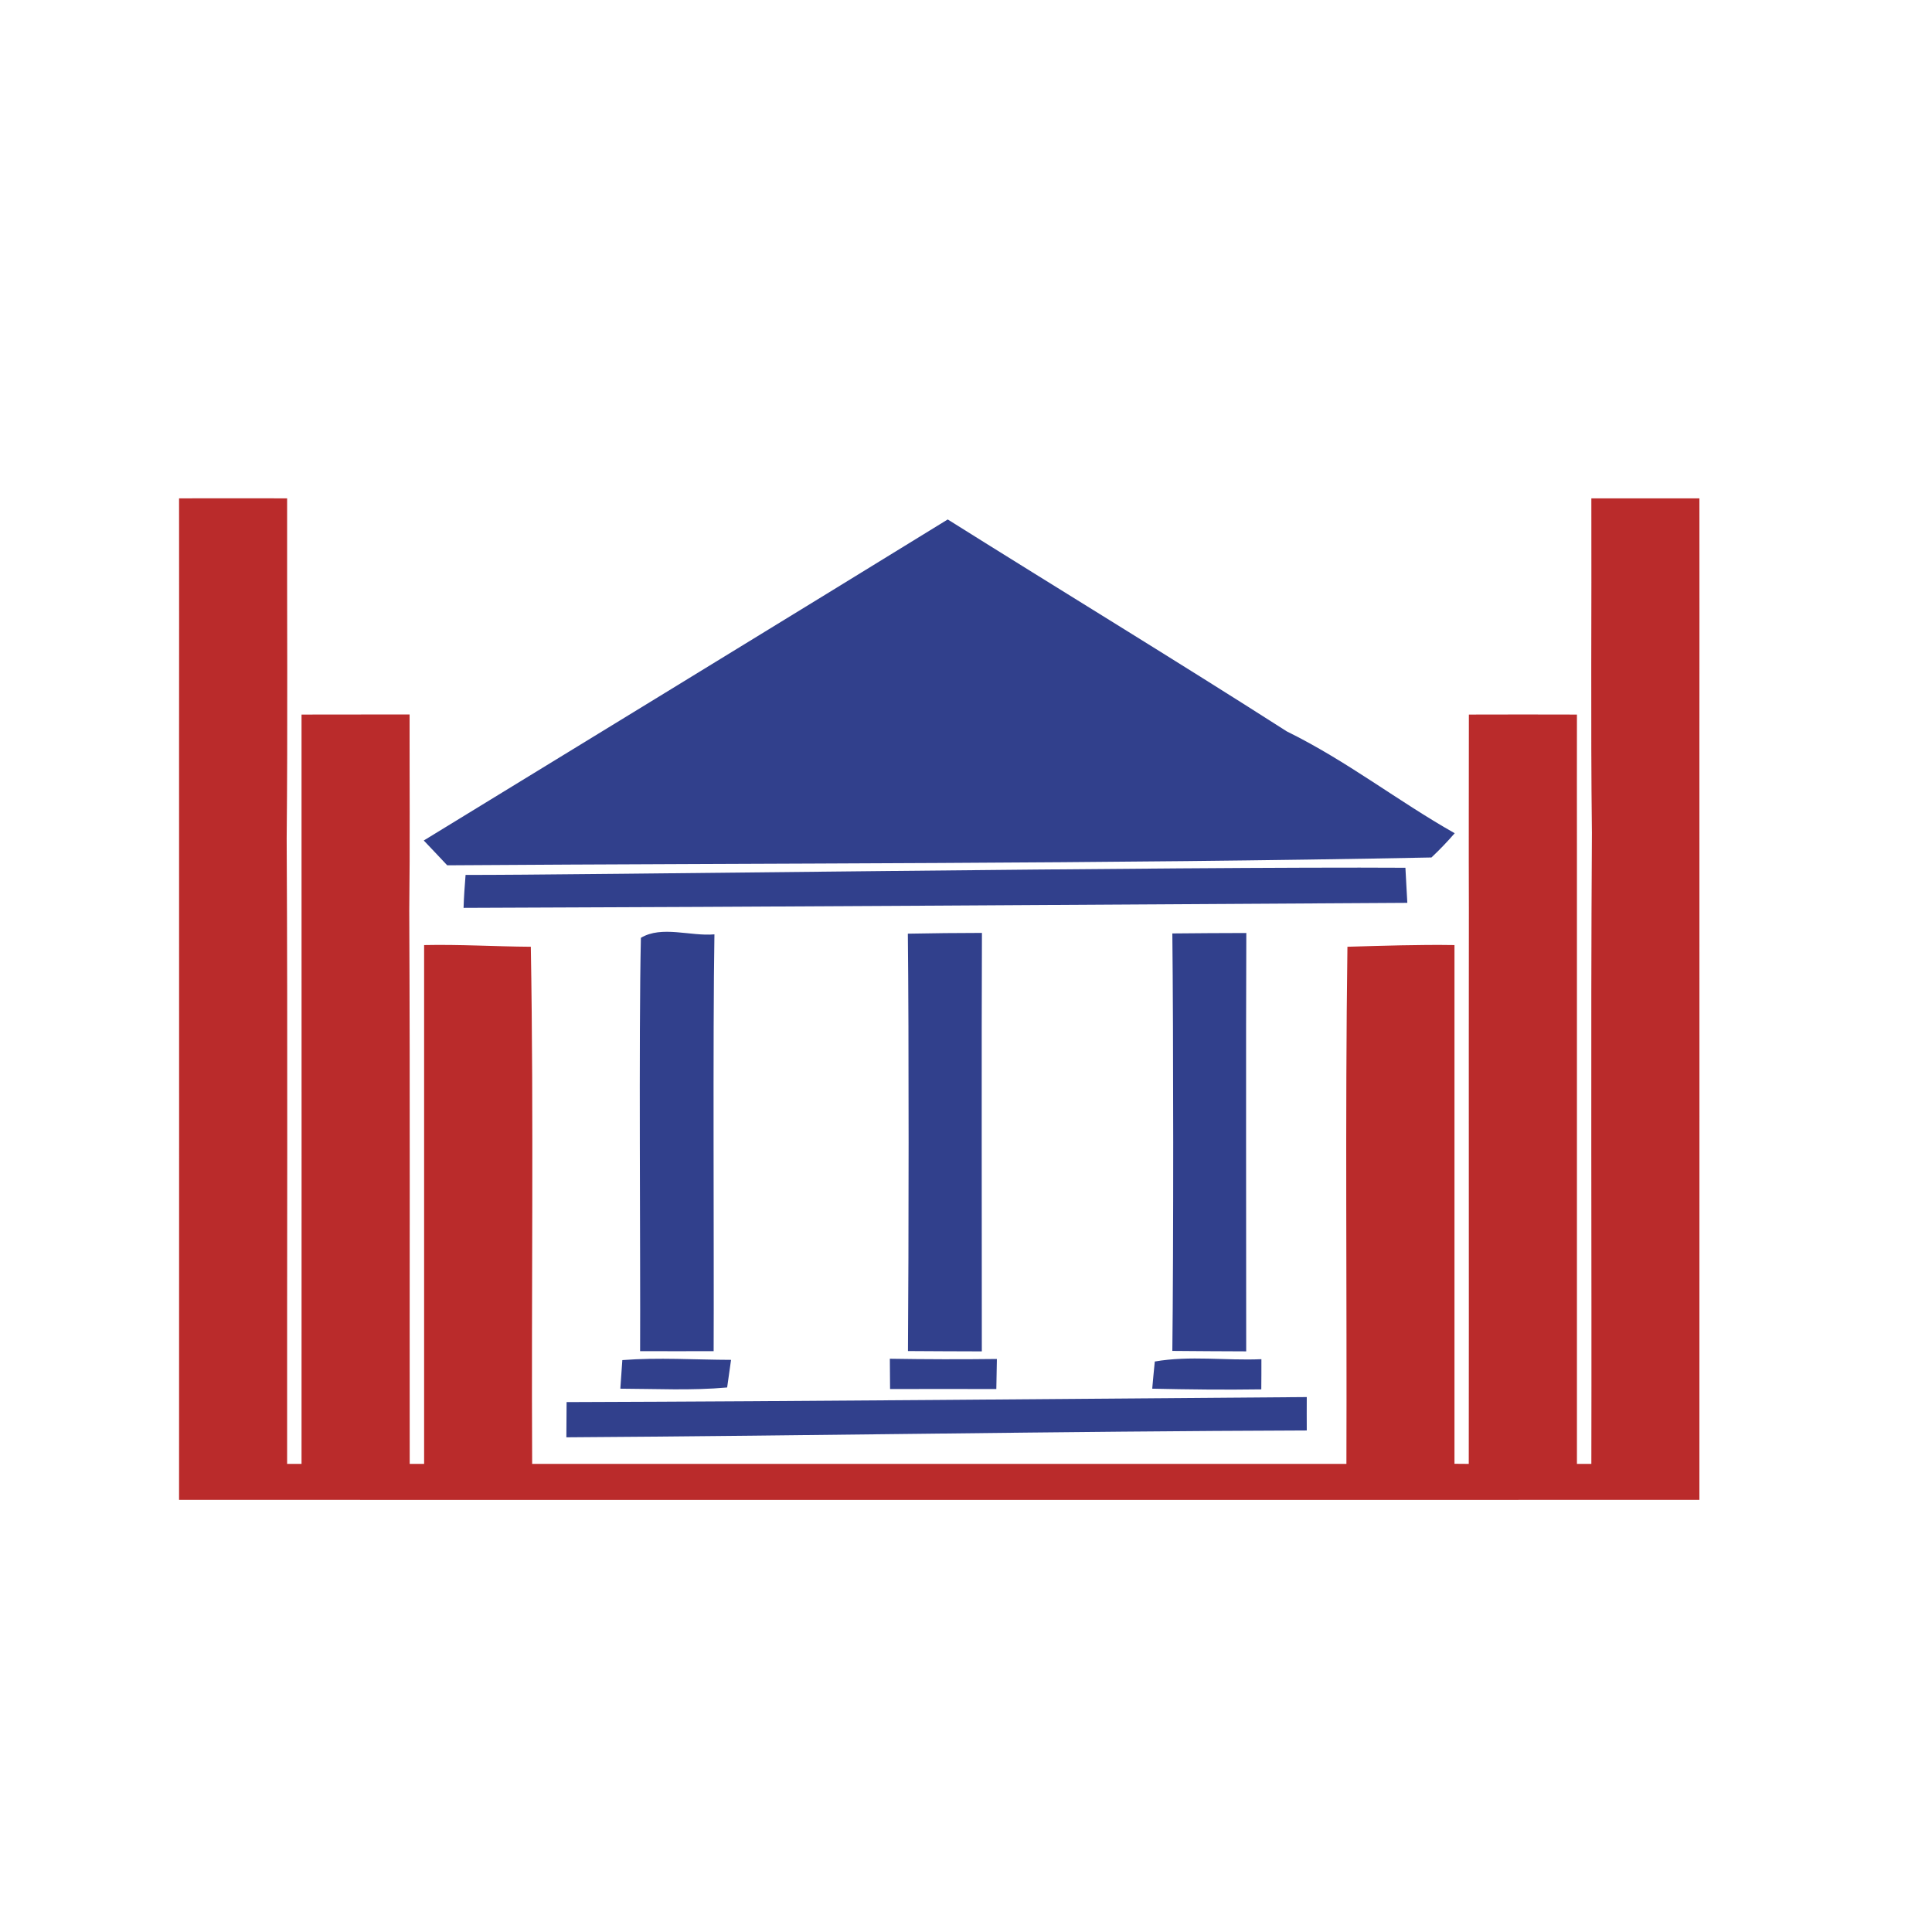 <?xml version="1.0" encoding="iso-8859-1"?>
<!-- Generator: Adobe Illustrator 13.0.0, SVG Export Plug-In . SVG Version: 6.00 Build 14948)  -->
<!DOCTYPE svg PUBLIC "-//W3C//DTD SVG 1.1//EN" "http://www.w3.org/Graphics/SVG/1.1/DTD/svg11.dtd">
<svg version="1.1" id="Layer_1" xmlns="http://www.w3.org/2000/svg" xmlns:xlink="http://www.w3.org/1999/xlink" x="0px" y="0px"
	 width="100px" height="100px" viewBox="0 0 100 100" enable-background="new 0 0 100 100" xml:space="preserve">
<g>
	<path fill="#BA2B2B" d="M87.961,25.794c-1.862,0-3.73,0-5.593,0c0.018,5.772-0.04,11.544,0.029,17.311
		c-0.069,10.885-0.006,21.775-0.029,32.666c-0.185,0-0.561,0-0.746,0c-0.006-10.63,0.006-21.255,0-31.879
		c-0.006-2.302,0-4.604,0-6.906c-1.862-0.006-3.73-0.006-5.593,0c0,3.354-0.012,6.709,0,10.063
		c-0.012,9.572,0.006,19.15-0.006,28.722c-0.185,0-0.555-0.006-0.74-0.006c0-8.947,0-17.9,0-26.848
		c-1.851-0.029-3.695,0.035-5.54,0.087c-0.122,8.924-0.023,17.843-0.053,26.767c-14.054,0-28.097,0-42.146,0
		c-0.046-8.93,0.087-17.854-0.069-26.767c-1.845-0.012-3.684-0.127-5.523-0.087c0,8.947,0,17.9,0,26.854c-0.191,0-0.561,0-0.746,0
		c-0.011-9.537,0.023-19.08-0.023-28.617c0.041-3.39,0.012-6.784,0.017-10.174c-1.862,0-3.725,0-5.593,0.006
		c0,2.348,0,4.702,0,7.062c0,10.573,0.006,21.145,0,31.723c-0.185,0-0.555,0-0.746,0c-0.011-10.786,0.035-21.573-0.023-32.354
		c0.058-5.871,0.012-11.747,0.023-17.623c-1.862-0.006-3.725,0-5.593,0c0,4.193,0.006,8.381,0,12.568
		c0.006,13.088,0,26.183,0,39.271c26.229,0,52.464,0.006,78.692,0c0-13.232,0.006-26.466,0-39.693
		C87.967,33.891,87.961,29.843,87.961,25.794z"/>
	<g>
		<path fill="#31408C" d="M74.092,44.383c0.429-0.405,0.827-0.821,1.203-1.255c-2.973-1.683-5.569-3.736-8.687-5.269
			c-5.796-3.708-11.712-7.305-17.554-10.972c-5.888,3.632-23.997,14.708-27.12,16.617c0.399,0.422,0.81,0.85,1.214,1.284
			C40.125,44.672,57.117,44.718,74.092,44.383z"/>
		<path fill="#31408C" d="M72.744,44.915c-11.358-0.069-43.782,0.393-48.646,0.37c-0.046,0.572-0.087,1.139-0.104,1.706
			c16.281-0.052,32.567-0.168,48.849-0.26C72.813,46.28,72.773,45.366,72.744,44.915z"/>
		<path fill="#31408C" d="M33.173,48.541c-0.116,5.026-0.018,16.368-0.041,21.395c1.267,0,2.533,0.005,3.806,0
			c0.023-5.084-0.046-16.484,0.041-21.574C35.735,48.472,34.254,47.894,33.173,48.541z"/>
		<path fill="#31408C" d="M46.99,48.327c0.058,5.09,0.046,16.501,0.006,21.603c1.272,0.006,2.545,0.017,3.823,0.017
			c0-5.112-0.018-16.541,0.006-21.66C49.546,48.287,48.262,48.304,46.99,48.327z"/>
		<path fill="#31408C" d="M64.503,69.946c0-5.112-0.018-16.535,0.006-21.654c-1.272,0-2.551,0.012-3.829,0.023
			c0.058,5.096,0.063,16.507,0,21.608C61.952,69.93,63.225,69.946,64.503,69.946z"/>
		<path fill="#31408C" d="M46.07,71.896c1.833,0,3.667-0.006,5.5,0c0.006-0.388,0.023-1.168,0.029-1.556
			c-1.845,0.023-3.696,0.018-5.541-0.012C46.064,70.722,46.07,71.502,46.07,71.896z"/>
		<path fill="#31408C" d="M29.315,74.395c12.771-0.081,25.546-0.312,38.323-0.354c-0.006-0.584,0-1.156,0-1.729
			c-12.771,0.092-25.541,0.22-38.311,0.26C29.321,73.029,29.321,73.938,29.315,74.395z"/>
		<path fill="#31408C" d="M32.108,71.878c1.845,0.006,3.69,0.104,5.529-0.063c0.052-0.358,0.15-1.075,0.202-1.429
			c-1.879-0.005-3.759-0.133-5.627,0.012C32.184,70.768,32.131,71.508,32.108,71.878z"/>
		<path fill="#31408C" d="M59.639,71.878c1.88,0.041,3.766,0.064,5.645,0.035c0.006-0.388,0.006-1.174,0.006-1.562
			c-1.833,0.081-3.701-0.196-5.518,0.121C59.737,70.82,59.668,71.525,59.639,71.878z"/>
	</g>
</g>
</svg>

